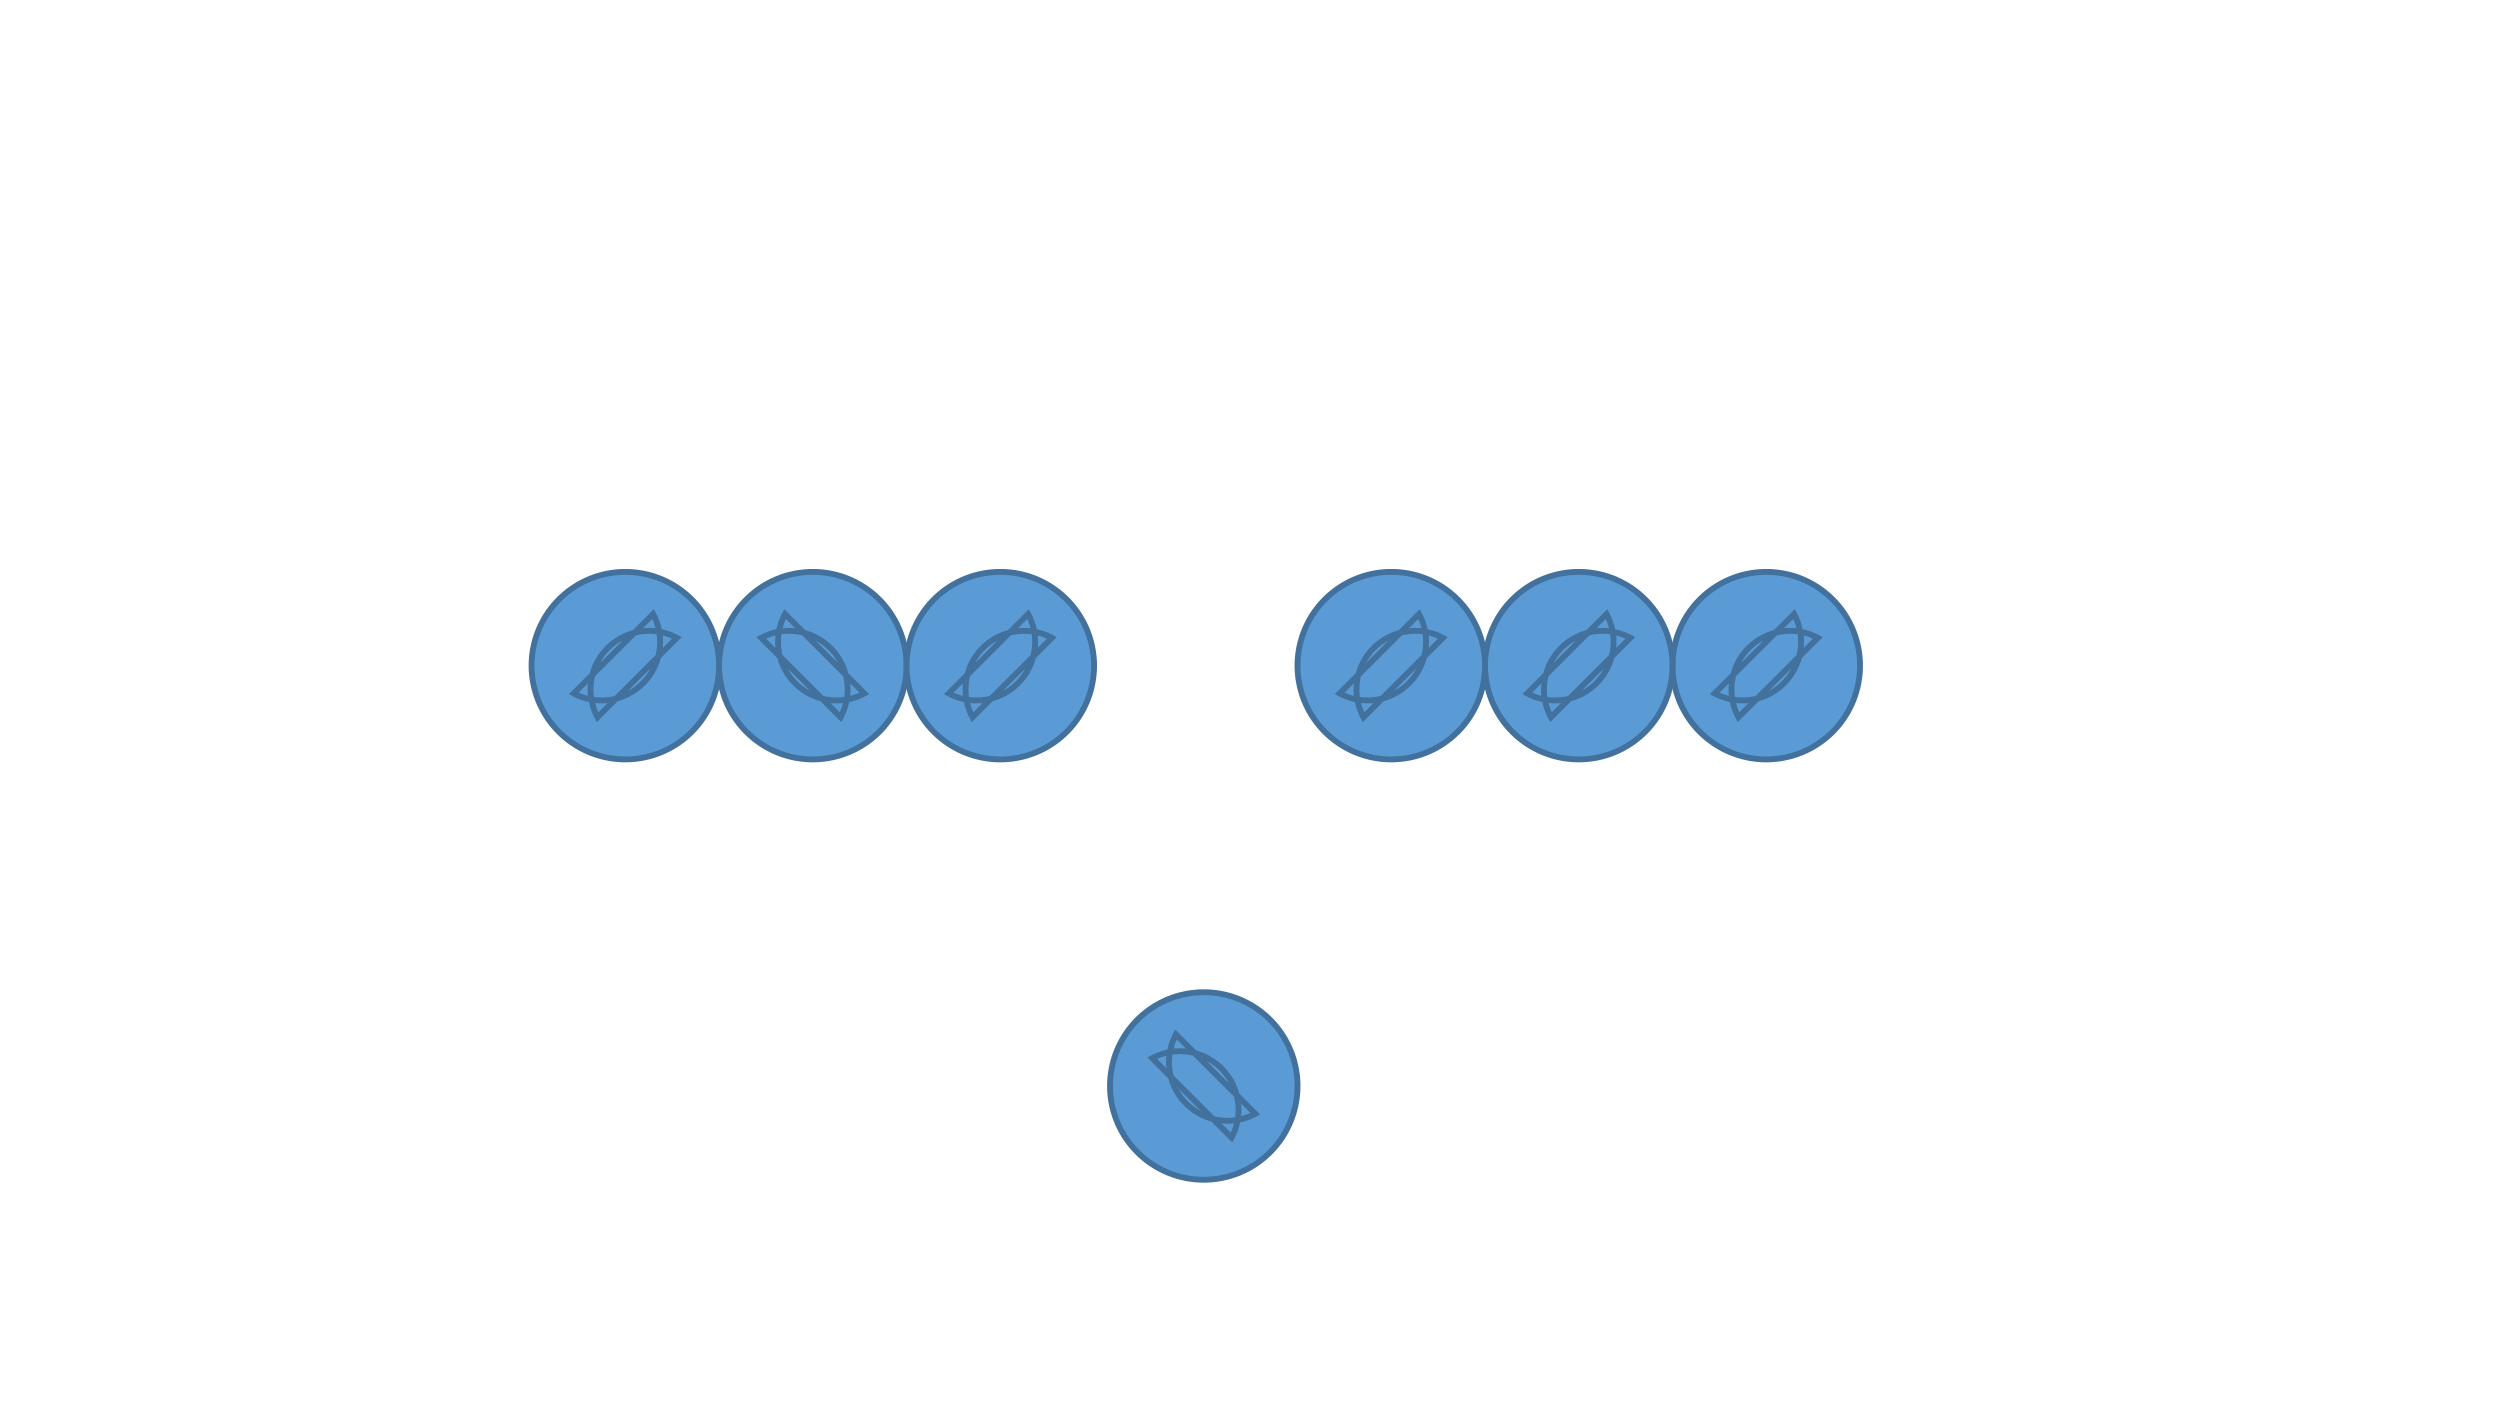 <?xml version="1.0" encoding="utf-8" ?>
<svg baseProfile="full" height="720.0" version="1.1" width="1280.0" xmlns="http://www.w3.org/2000/svg" xmlns:ev="http://www.w3.org/2001/xml-events" xmlns:xlink="http://www.w3.org/1999/xlink">
  <defs>
    <style type="text/css">
<![CDATA[.non-scaling-stroke { vector-effect: non-scaling-stroke; }]]>    </style>
  </defs>
  <svg id="static_1">
    <defs/>
    <path class="non-scaling-stroke" d="M 0.0 48.0 A 48.0 48.0 0 0 1 48 -6.111040515849597e-15 A 48.0 48.0 0 0 1 96.0 48 A 48.0 48.0 0 0 1 48.0 96 A 48.0 48.0 0 0 1 0.0 48 Z M 74.414 62.223 A 30.0 30.0 0 0 1 33.777 21.586 Z M 21.586 33.777 A 30.0 30.0 0 0 1 62.223 74.414 Z" fill="#5b9bd5" stroke="#41719c" stroke-width="3" transform="matrix(1.0,0.0,0.0,1.0,368.165,292.812)"/>
  </svg>
  <svg id="static_2">
    <defs/>
    <path class="non-scaling-stroke" d="M 0.0 48.0 A 48.0 48.0 0 0 1 48 -6.111040515849597e-15 A 48.0 48.0 0 0 1 96.0 48 A 48.0 48.0 0 0 1 48.0 96 A 48.0 48.0 0 0 1 0.0 48 Z M 74.414 62.223 A 30.0 30.0 0 0 1 33.777 21.586 Z M 21.586 33.777 A 30.0 30.0 0 0 1 62.223 74.414 Z" fill="#5b9bd5" stroke="#41719c" stroke-width="3" transform="matrix(-1.8369701987210297e-16,-1.0,1.0,-1.8369701987210297e-16,272.165,388.812)"/>
  </svg>
  <svg id="static_3">
    <defs/>
    <path class="non-scaling-stroke" d="M 0.0 48.0 A 48.0 48.0 0 0 1 48 -6.111040515849597e-15 A 48.0 48.0 0 0 1 96.0 48 A 48.0 48.0 0 0 1 48.0 96 A 48.0 48.0 0 0 1 0.0 48 Z M 74.414 62.223 A 30.0 30.0 0 0 1 33.777 21.586 Z M 21.586 33.777 A 30.0 30.0 0 0 1 62.223 74.414 Z" fill="#5b9bd5" stroke="#41719c" stroke-width="3" transform="matrix(6.123233995736766e-17,1.0,-1.0,6.123233995736766e-17,560.165,292.812)"/>
  </svg>
  <svg id="static_4">
    <defs/>
    <path class="non-scaling-stroke" d="M 0.0 48.0 A 48.0 48.0 0 0 1 48 -6.111040515849597e-15 A 48.0 48.0 0 0 1 96.0 48 A 48.0 48.0 0 0 1 48.0 96 A 48.0 48.0 0 0 1 0.0 48 Z M 74.414 62.223 A 30.0 30.0 0 0 1 33.777 21.586 Z M 21.586 33.777 A 30.0 30.0 0 0 1 62.223 74.414 Z" fill="#5b9bd5" stroke="#41719c" stroke-width="3" transform="matrix(6.123233995736766e-17,1.0,-1.0,6.123233995736766e-17,952.33,292.812)"/>
  </svg>
  <svg id="static_5">
    <defs/>
    <path class="non-scaling-stroke" d="M 0.0 48.0 A 48.0 48.0 0 0 1 48 -6.111040515849597e-15 A 48.0 48.0 0 0 1 96.0 48 A 48.0 48.0 0 0 1 48.0 96 A 48.0 48.0 0 0 1 0.0 48 Z M 74.414 62.223 A 30.0 30.0 0 0 1 33.777 21.586 Z M 21.586 33.777 A 30.0 30.0 0 0 1 62.223 74.414 Z" fill="#5b9bd5" stroke="#41719c" stroke-width="3" transform="matrix(6.123233995736766e-17,1.0,-1.0,6.123233995736766e-17,856.33,292.812)"/>
  </svg>
  <svg id="static_6">
    <defs/>
    <path class="non-scaling-stroke" d="M 0.0 48.0 A 48.0 48.0 0 0 1 48 -6.111040515849597e-15 A 48.0 48.0 0 0 1 96.0 48 A 48.0 48.0 0 0 1 48.0 96 A 48.0 48.0 0 0 1 0.0 48 Z M 74.414 62.223 A 30.0 30.0 0 0 1 33.777 21.586 Z M 21.586 33.777 A 30.0 30.0 0 0 1 62.223 74.414 Z" fill="#5b9bd5" stroke="#41719c" stroke-width="3" transform="matrix(6.123233995736766e-17,1.0,-1.0,6.123233995736766e-17,760.33,292.812)"/>
  </svg>
  <svg id="dynamic">
    <defs/>
    <path class="non-scaling-stroke" d="M 0.0 48.0 A 48.0 48.0 0 0 1 48 -6.111040515849597e-15 A 48.0 48.0 0 0 1 96.0 48 A 48.0 48.0 0 0 1 48.0 96 A 48.0 48.0 0 0 1 0.0 48 Z M 74.414 62.223 A 30.0 30.0 0 0 1 33.777 21.586 Z M 21.586 33.777 A 30.0 30.0 0 0 1 62.223 74.414 Z" fill="#5b9bd5" stroke="#41719c" stroke-width="3" transform="matrix(1.0,0.0,0.0,1.0,568.33,508.029)"/>
    <animate attributeName="opacity" dur="1s" repeatCount="3" values="1;0;1"/>
  </svg>
</svg>

